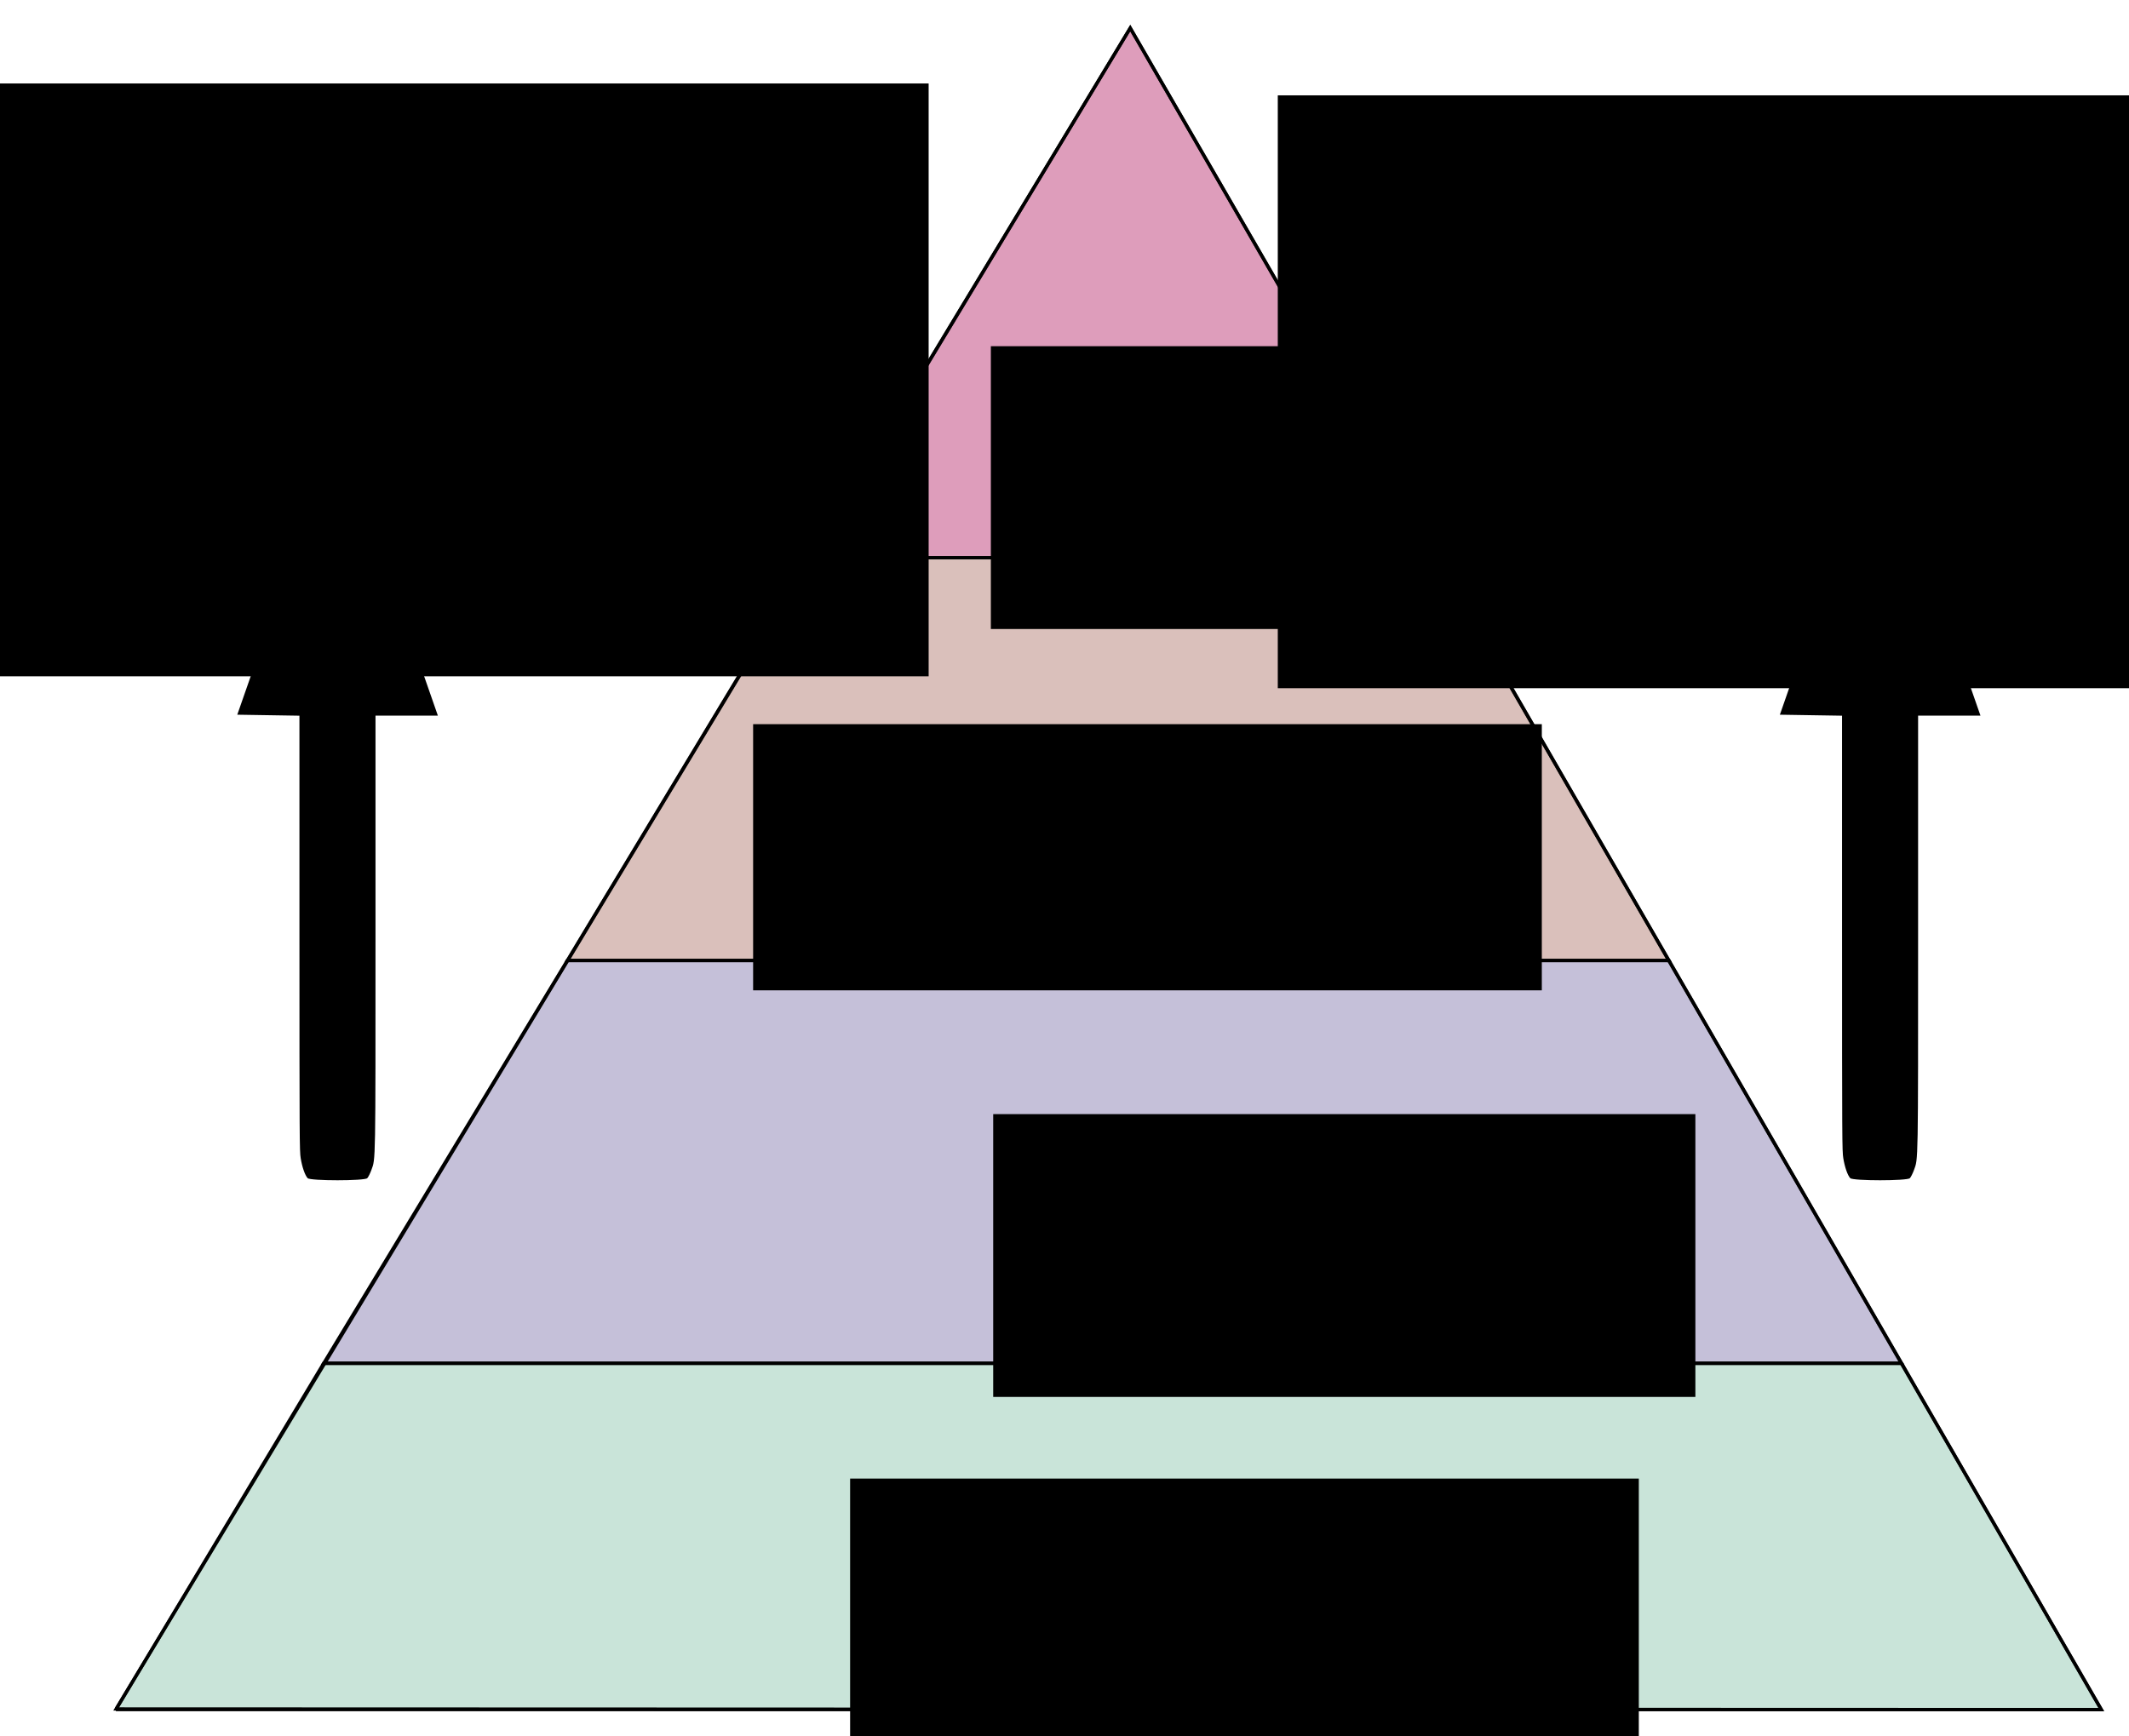 <?xml version="1.0" encoding="UTF-8" standalone="no"?>
<!-- Created with Inkscape (http://www.inkscape.org/) -->

<svg
   xmlns:dc="http://purl.org/dc/elements/1.1/"
   xmlns:cc="http://creativecommons.org/ns#"
   xmlns:rdf="http://www.w3.org/1999/02/22-rdf-syntax-ns#"
   xmlns:svg="http://www.w3.org/2000/svg"
   xmlns="http://www.w3.org/2000/svg"
   xmlns:sodipodi="http://sodipodi.sourceforge.net/DTD/sodipodi-0.dtd"
   xmlns:inkscape="http://www.inkscape.org/namespaces/inkscape"
   width="171.256mm"
   height="139.683mm"
   viewBox="0 0 171.256 139.683"
   version="1.1"
   id="svg8"
   inkscape:version="0.92.5 (2060ec1f9f, 2020-04-08)"
   sodipodi:docname="test_pyramid.svg">
  <defs
     id="defs2" />
  <sodipodi:namedview
     id="base"
     pagecolor="#ffffff"
     bordercolor="#666666"
     borderopacity="1.0"
     inkscape:pageopacity="0.0"
     inkscape:pageshadow="2"
     inkscape:zoom="0.49497475"
     inkscape:cx="-137.8824"
     inkscape:cy="30.131823"
     inkscape:document-units="mm"
     inkscape:current-layer="layer1"
     showgrid="false"
     inkscape:window-width="1848"
     inkscape:window-height="1016"
     inkscape:window-x="72"
     inkscape:window-y="27"
     inkscape:window-maximized="1"
     fit-margin-top="2"
     fit-margin-left="2"
     fit-margin-right="2"
     fit-margin-bottom="2" />
  <g
     inkscape:label="Layer 1"
     inkscape:groupmode="layer"
     id="layer1"
     transform="translate(-22.854,-144.683)">
    <path
       style="fill:#c9e4d9;fill-opacity:1;stroke:#000000;stroke-width:0.265px;stroke-linecap:butt;stroke-linejoin:miter;stroke-opacity:1"
       d="m 175.819,254.371 16.062,27.863 -159.682,-0.051 16.694,-27.812 H 175.819"
       id="path931"
       inkscape:connector-curvature="0" />
    <path
       style="fill:#c5c0d9;fill-opacity:1;stroke:#000000;stroke-width:0.265px;stroke-linecap:butt;stroke-linejoin:miter;stroke-opacity:1"
       d="M 48.893,254.371 68.491,221.964 H 157.104 l 18.715,32.406 z"
       id="path929"
       inkscape:connector-curvature="0" />
    <path
       style="fill:#dac0bb;fill-opacity:1;stroke:#000000;stroke-width:0.265px;stroke-linecap:butt;stroke-linejoin:miter;stroke-opacity:1"
       d="m 68.491,221.964 19.538,-32.406 h 50.371 l 18.704,32.406 z"
       id="path927"
       inkscape:connector-curvature="0" />
    <path
       style="fill:#de9dbb;fill-opacity:1;stroke:#000000;stroke-width:0.265px;stroke-linecap:butt;stroke-linejoin:miter;stroke-opacity:1"
       d="m 88.028,189.558 h 50.371 l -24.629,-42.614 z"
       id="path925"
       inkscape:connector-curvature="0" />
    <path
       style="fill:none;stroke:#000000;stroke-width:0.265px;stroke-linecap:butt;stroke-linejoin:miter;stroke-opacity:1"
       d="M 32.175,282.233 H 191.881 L 113.771,146.943 32.199,282.183"
       id="path821"
       inkscape:connector-curvature="0"
       sodipodi:nodetypes="cccc" />
    <path
       style="fill:none;stroke:#000000;stroke-width:0.265px;stroke-linecap:butt;stroke-linejoin:miter;stroke-opacity:1"
       d="M 48.893,254.371 H 175.819"
       id="path823"
       inkscape:connector-curvature="0"
       sodipodi:nodetypes="cc" />
    <path
       style="fill:none;stroke:#000000;stroke-width:0.265px;stroke-linecap:butt;stroke-linejoin:miter;stroke-opacity:1"
       d="M 68.491,221.964 H 157.104"
       id="path825"
       inkscape:connector-curvature="0"
       sodipodi:nodetypes="cc" />
    <path
       style="fill:none;stroke:#000000;stroke-width:0.265px;stroke-linecap:butt;stroke-linejoin:miter;stroke-opacity:1"
       d="M 138.4,189.558 H 88.028"
       id="path827"
       inkscape:connector-curvature="0"
       sodipodi:nodetypes="cc" />
    <flowRoot
       xml:space="preserve"
       id="flowRoot829"
       style="font-style:normal;font-weight:normal;font-size:40px;line-height:1.25;font-family:sans-serif;letter-spacing:0px;word-spacing:0px;fill:#000000;fill-opacity:1;stroke:none"
       transform="matrix(0.265,0,0,0.265,99.079,22.032)"><flowRegion
         id="flowRegion831"><rect
           id="rect833"
           width="213.142"
           height="85.863"
           x="13.132"
           y="567.946" /></flowRegion><flowPara
         id="flowPara835">E2E</flowPara></flowRoot>    <flowRoot
       xml:space="preserve"
       id="flowRoot829-3"
       style="font-style:normal;font-weight:normal;font-size:40px;line-height:1.25;font-family:sans-serif;letter-spacing:0px;word-spacing:0px;fill:#000000;fill-opacity:1;stroke:none"
       transform="matrix(0.265,0,0,0.265,99.267,83.818)"><flowRegion
         id="flowRegion831-6"><rect
           id="rect833-7"
           width="213.142"
           height="85.863"
           x="13.132"
           y="567.946" /></flowRegion><flowPara
         id="flowPara835-5">Unit</flowPara></flowRoot>    <flowRoot
       xml:space="preserve"
       id="flowRoot829-3-3"
       style="font-style:normal;font-weight:normal;font-size:40px;line-height:1.25;font-family:sans-serif;letter-spacing:0px;word-spacing:0px;fill:#000000;fill-opacity:1;stroke:none"
       transform="matrix(0.265,0,0,0.265,79.955,52.443)"><flowRegion
         id="flowRegion831-6-5"><rect
           id="rect833-7-6"
           width="239.406"
           height="80.812"
           x="13.132"
           y="567.946" /></flowRegion><flowPara
         id="flowPara835-5-2">Integration</flowPara></flowRoot>    <flowRoot
       xml:space="preserve"
       id="flowRoot829-3-3-9"
       style="font-style:normal;font-weight:normal;font-size:40px;line-height:1.25;font-family:sans-serif;letter-spacing:0px;word-spacing:0px;fill:#000000;fill-opacity:1;stroke:none"
       transform="matrix(0.265,0,0,0.265,87.757,113.142)"><flowRegion
         id="flowRegion831-6-5-1"><rect
           id="rect833-7-6-2"
           width="239.406"
           height="80.812"
           x="13.132"
           y="567.946" /></flowRegion><flowPara
         id="flowPara835-5-2-7">Compile</flowPara></flowRoot>    <path
       style="fill:#000000;stroke-width:0.091"
       d="m 45.945,190.727 c 2.203,-6.303 4.022,-11.477 4.043,-11.498 0.021,-0.021 1.85,5.153 4.064,11.498 l 4.025,11.536 h -2.509 -2.509 v 17.276 c 0,19.074 0.013,18.329 -0.334,19.288 -0.097,0.267 -0.244,0.56 -0.327,0.65 -0.207,0.224 -4.59,0.224 -4.797,-2.6e-4 -0.215,-0.233 -0.444,-0.889 -0.559,-1.605 -0.095,-0.587 -0.099,-1.41 -0.101,-18.11 l -0.001,-17.495 -2.5,-0.04 -2.5,-0.04 z"
       id="path944"
       inkscape:connector-curvature="0" />
    <flowRoot
       xml:space="preserve"
       id="flowRoot829-0"
       style="font-style:normal;font-weight:normal;font-size:40px;line-height:1.25;font-family:sans-serif;letter-spacing:0px;word-spacing:0px;fill:#000000;fill-opacity:1;stroke:none"
       transform="matrix(0.265,0,0,0.265,31.648,13.161)"><flowRegion
         id="flowRegion831-9"><rect
           id="rect833-3"
           width="213.142"
           height="85.863"
           x="13.132"
           y="567.946" /></flowRegion><flowPara
         id="flowPara970" /></flowRoot>    <flowRoot
       xml:space="preserve"
       id="flowRoot974"
       style="font-style:normal;font-weight:normal;font-size:40px;line-height:1.25;font-family:sans-serif;text-align:center;letter-spacing:0px;word-spacing:0px;text-anchor:middle;fill:#000000;fill-opacity:1;stroke:none"
       transform="matrix(0.265,0,0,0.265,16.539,40.188)"><flowRegion
         id="flowRegion976"
         style="text-align:center;text-anchor:middle"><rect
           id="rect978"
           width="361.429"
           height="180"
           x="-55.714"
           y="419.663"
           style="text-align:center;text-anchor:middle" /></flowRegion><flowPara
         id="flowPara980">System </flowPara><flowPara
         id="flowPara982">Coverage</flowPara></flowRoot>    <flowRoot
       xml:space="preserve"
       id="flowRoot974-0"
       style="font-style:normal;font-weight:normal;font-size:40px;line-height:1.25;font-family:sans-serif;text-align:center;letter-spacing:0px;word-spacing:0px;text-anchor:middle;fill:#000000;fill-opacity:1;stroke:none"
       transform="matrix(0.265,0,0,0.265,140.403,41.144)"><flowRegion
         id="flowRegion976-6"
         style="text-align:center;text-anchor:middle"><rect
           id="rect978-2"
           width="361.429"
           height="180"
           x="-55.714"
           y="419.663"
           style="text-align:center;text-anchor:middle" /></flowRegion><flowPara
         id="flowPara982-1">Test</flowPara><flowPara
         id="flowPara1013">Cost</flowPara></flowRoot>    <path
       style="fill:#000000;stroke-width:0.091"
       d="m 170.031,190.727 c 2.203,-6.303 4.022,-11.477 4.043,-11.498 0.021,-0.021 1.85,5.153 4.064,11.498 l 4.025,11.536 h -2.509 -2.509 v 17.276 c 0,19.074 0.013,18.329 -0.334,19.288 -0.097,0.267 -0.244,0.56 -0.327,0.65 -0.207,0.224 -4.59,0.224 -4.797,-2.6e-4 -0.215,-0.233 -0.444,-0.889 -0.559,-1.605 -0.095,-0.587 -0.099,-1.41 -0.101,-18.11 l -0.001,-17.495 -2.5,-0.04 -2.5,-0.04 z"
       id="path944-8"
       inkscape:connector-curvature="0"
       inkscape:transform-center-x="7.9375"
       inkscape:transform-center-y="-4.9136925" />
  </g>
</svg>
